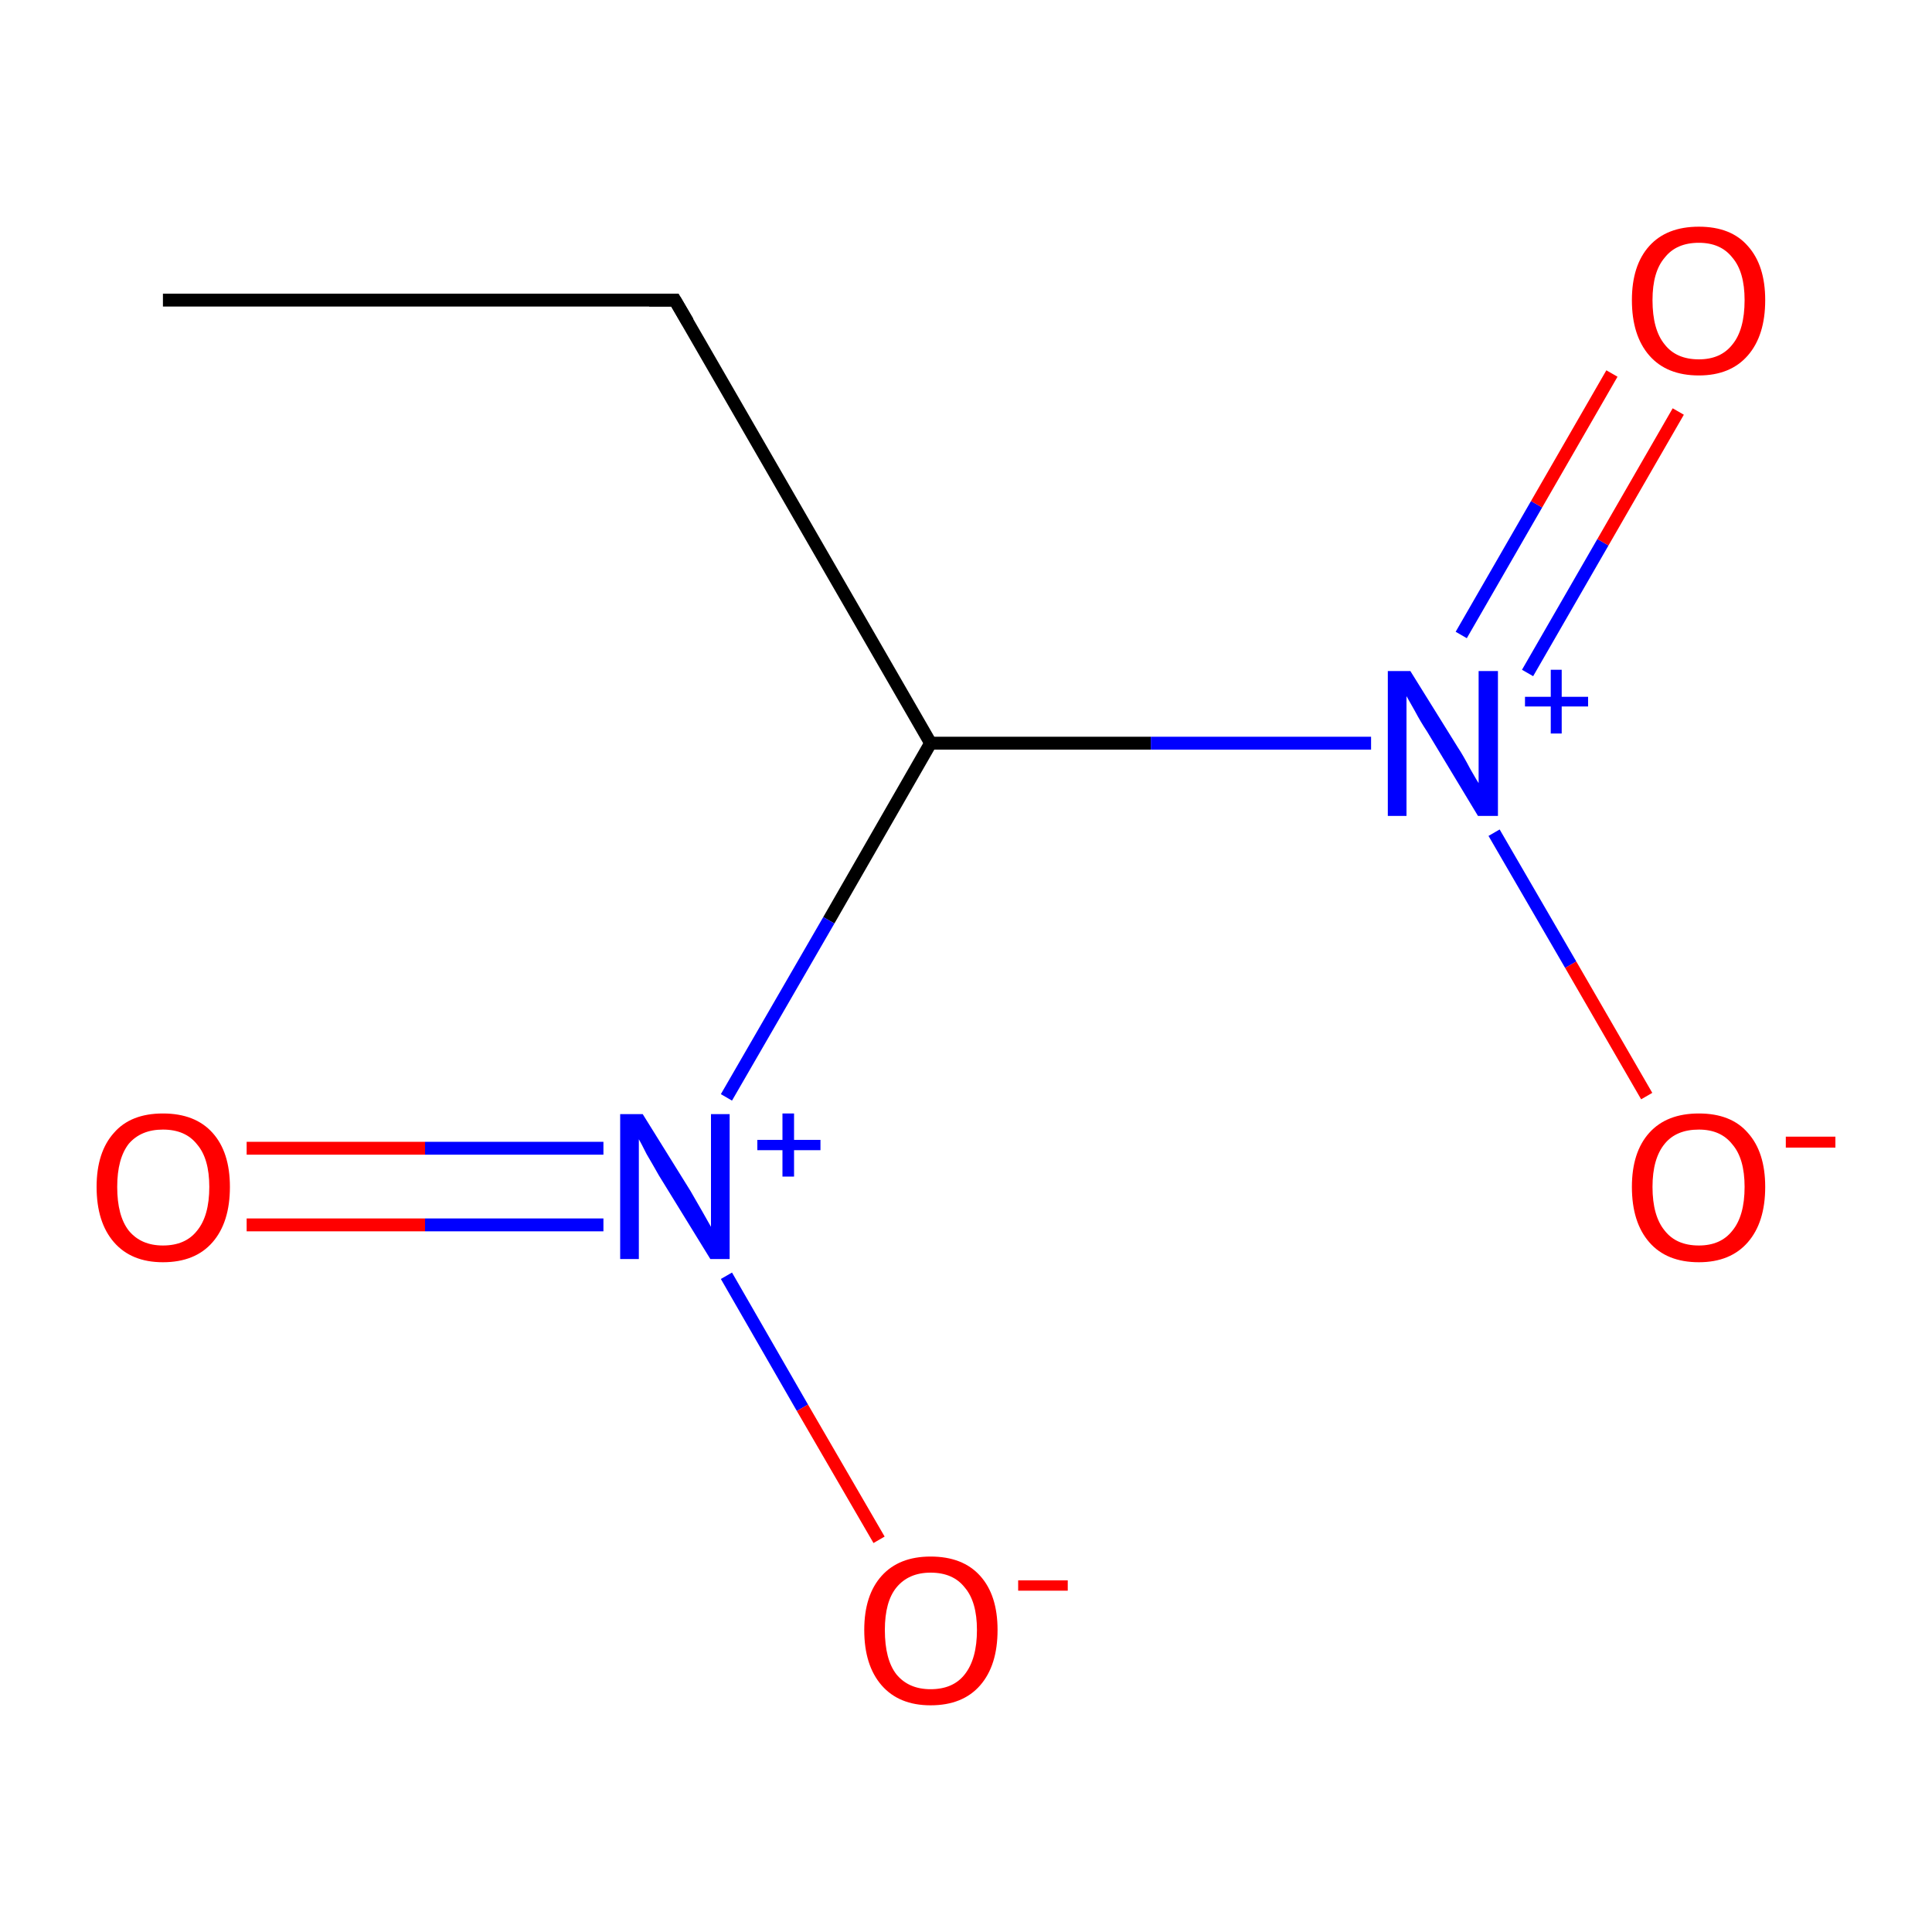 <?xml version='1.0' encoding='iso-8859-1'?>
<svg version='1.1' baseProfile='full'
              xmlns='http://www.w3.org/2000/svg'
                      xmlns:rdkit='http://www.rdkit.org/xml'
                      xmlns:xlink='http://www.w3.org/1999/xlink'
                  xml:space='preserve'
width='300px' height='300px' viewBox='0 0 300 300'>
<!-- END OF HEADER -->
<rect style='opacity:1.0;fill:#FFFFFF;stroke:none' width='300.0' height='300.0' x='0.0' y='0.0'> </rect>
<path class='bond-0 atom-0 atom-1' d='M 25.3,46.6 L 104.8,46.6' style='fill:none;fill-rule:evenodd;stroke:#000000;stroke-width:2.0px;stroke-linecap:butt;stroke-linejoin:miter;stroke-opacity:1' />
<path class='bond-1 atom-1 atom-2' d='M 104.8,46.6 L 144.5,115.4' style='fill:none;fill-rule:evenodd;stroke:#000000;stroke-width:2.0px;stroke-linecap:butt;stroke-linejoin:miter;stroke-opacity:1' />
<path class='bond-2 atom-2 atom-3' d='M 144.5,115.4 L 178.7,115.4' style='fill:none;fill-rule:evenodd;stroke:#000000;stroke-width:2.0px;stroke-linecap:butt;stroke-linejoin:miter;stroke-opacity:1' />
<path class='bond-2 atom-2 atom-3' d='M 178.7,115.4 L 212.9,115.4' style='fill:none;fill-rule:evenodd;stroke:#0000FF;stroke-width:2.0px;stroke-linecap:butt;stroke-linejoin:miter;stroke-opacity:1' />
<path class='bond-3 atom-3 atom-4' d='M 237.2,104.5 L 248.9,84.2' style='fill:none;fill-rule:evenodd;stroke:#0000FF;stroke-width:2.0px;stroke-linecap:butt;stroke-linejoin:miter;stroke-opacity:1' />
<path class='bond-3 atom-3 atom-4' d='M 248.9,84.2 L 260.6,63.9' style='fill:none;fill-rule:evenodd;stroke:#FF0000;stroke-width:2.0px;stroke-linecap:butt;stroke-linejoin:miter;stroke-opacity:1' />
<path class='bond-3 atom-3 atom-4' d='M 226.9,98.6 L 238.6,78.3' style='fill:none;fill-rule:evenodd;stroke:#0000FF;stroke-width:2.0px;stroke-linecap:butt;stroke-linejoin:miter;stroke-opacity:1' />
<path class='bond-3 atom-3 atom-4' d='M 238.6,78.3 L 250.3,58.0' style='fill:none;fill-rule:evenodd;stroke:#FF0000;stroke-width:2.0px;stroke-linecap:butt;stroke-linejoin:miter;stroke-opacity:1' />
<path class='bond-4 atom-3 atom-5' d='M 232.0,129.3 L 243.9,149.8' style='fill:none;fill-rule:evenodd;stroke:#0000FF;stroke-width:2.0px;stroke-linecap:butt;stroke-linejoin:miter;stroke-opacity:1' />
<path class='bond-4 atom-3 atom-5' d='M 243.9,149.8 L 255.7,170.2' style='fill:none;fill-rule:evenodd;stroke:#FF0000;stroke-width:2.0px;stroke-linecap:butt;stroke-linejoin:miter;stroke-opacity:1' />
<path class='bond-5 atom-2 atom-6' d='M 144.5,115.4 L 128.7,142.9' style='fill:none;fill-rule:evenodd;stroke:#000000;stroke-width:2.0px;stroke-linecap:butt;stroke-linejoin:miter;stroke-opacity:1' />
<path class='bond-5 atom-2 atom-6' d='M 128.7,142.9 L 112.8,170.4' style='fill:none;fill-rule:evenodd;stroke:#0000FF;stroke-width:2.0px;stroke-linecap:butt;stroke-linejoin:miter;stroke-opacity:1' />
<path class='bond-6 atom-6 atom-7' d='M 93.7,178.3 L 66.0,178.3' style='fill:none;fill-rule:evenodd;stroke:#0000FF;stroke-width:2.0px;stroke-linecap:butt;stroke-linejoin:miter;stroke-opacity:1' />
<path class='bond-6 atom-6 atom-7' d='M 66.0,178.3 L 38.3,178.3' style='fill:none;fill-rule:evenodd;stroke:#FF0000;stroke-width:2.0px;stroke-linecap:butt;stroke-linejoin:miter;stroke-opacity:1' />
<path class='bond-6 atom-6 atom-7' d='M 93.7,190.2 L 66.0,190.2' style='fill:none;fill-rule:evenodd;stroke:#0000FF;stroke-width:2.0px;stroke-linecap:butt;stroke-linejoin:miter;stroke-opacity:1' />
<path class='bond-6 atom-6 atom-7' d='M 66.0,190.2 L 38.3,190.2' style='fill:none;fill-rule:evenodd;stroke:#FF0000;stroke-width:2.0px;stroke-linecap:butt;stroke-linejoin:miter;stroke-opacity:1' />
<path class='bond-7 atom-6 atom-8' d='M 112.8,198.1 L 124.6,218.6' style='fill:none;fill-rule:evenodd;stroke:#0000FF;stroke-width:2.0px;stroke-linecap:butt;stroke-linejoin:miter;stroke-opacity:1' />
<path class='bond-7 atom-6 atom-8' d='M 124.6,218.6 L 136.5,239.1' style='fill:none;fill-rule:evenodd;stroke:#FF0000;stroke-width:2.0px;stroke-linecap:butt;stroke-linejoin:miter;stroke-opacity:1' />
<path d='M 100.8,46.6 L 104.8,46.6 L 106.8,50.0' style='fill:none;stroke:#000000;stroke-width:2.0px;stroke-linecap:butt;stroke-linejoin:miter;stroke-miterlimit:10;stroke-opacity:1;' />
<path class='atom-3' d='M 219.0 104.2
L 226.4 116.1
Q 227.2 117.3, 228.3 119.4
Q 229.5 121.5, 229.6 121.6
L 229.6 104.2
L 232.6 104.2
L 232.6 126.7
L 229.5 126.7
L 221.6 113.6
Q 220.6 112.1, 219.7 110.4
Q 218.7 108.6, 218.4 108.1
L 218.4 126.7
L 215.5 126.7
L 215.5 104.2
L 219.0 104.2
' fill='#0000FF'/>
<path class='atom-3' d='M 236.8 108.2
L 240.8 108.2
L 240.8 104.0
L 242.5 104.0
L 242.5 108.2
L 246.6 108.2
L 246.6 109.7
L 242.5 109.7
L 242.5 113.9
L 240.8 113.9
L 240.8 109.7
L 236.8 109.7
L 236.8 108.2
' fill='#0000FF'/>
<path class='atom-4' d='M 253.4 46.6
Q 253.4 41.2, 256.1 38.2
Q 258.8 35.2, 263.8 35.2
Q 268.8 35.2, 271.4 38.2
Q 274.1 41.2, 274.1 46.6
Q 274.1 52.1, 271.4 55.2
Q 268.7 58.3, 263.8 58.3
Q 258.8 58.3, 256.1 55.2
Q 253.4 52.1, 253.4 46.6
M 263.8 55.8
Q 267.2 55.8, 269.0 53.5
Q 270.9 51.2, 270.9 46.6
Q 270.9 42.2, 269.0 40.0
Q 267.2 37.7, 263.8 37.7
Q 260.3 37.7, 258.5 40.0
Q 256.6 42.2, 256.6 46.6
Q 256.6 51.2, 258.5 53.5
Q 260.3 55.8, 263.8 55.8
' fill='#FF0000'/>
<path class='atom-5' d='M 253.4 184.3
Q 253.4 178.9, 256.1 175.9
Q 258.8 172.9, 263.8 172.9
Q 268.8 172.9, 271.4 175.9
Q 274.1 178.9, 274.1 184.3
Q 274.1 189.8, 271.4 192.9
Q 268.7 196.0, 263.8 196.0
Q 258.8 196.0, 256.1 192.9
Q 253.4 189.8, 253.4 184.3
M 263.8 193.4
Q 267.2 193.4, 269.0 191.1
Q 270.9 188.8, 270.9 184.3
Q 270.9 179.9, 269.0 177.7
Q 267.2 175.4, 263.8 175.4
Q 260.3 175.4, 258.5 177.6
Q 256.6 179.9, 256.6 184.3
Q 256.6 188.8, 258.5 191.1
Q 260.3 193.4, 263.8 193.4
' fill='#FF0000'/>
<path class='atom-5' d='M 277.3 176.5
L 285.0 176.5
L 285.0 178.2
L 277.3 178.2
L 277.3 176.5
' fill='#FF0000'/>
<path class='atom-6' d='M 99.8 173.0
L 107.2 184.9
Q 107.9 186.1, 109.1 188.2
Q 110.3 190.3, 110.4 190.5
L 110.4 173.0
L 113.3 173.0
L 113.3 195.5
L 110.3 195.5
L 102.3 182.5
Q 101.4 180.9, 100.4 179.2
Q 99.5 177.4, 99.2 176.9
L 99.2 195.5
L 96.3 195.5
L 96.3 173.0
L 99.8 173.0
' fill='#0000FF'/>
<path class='atom-6' d='M 117.6 177.0
L 121.5 177.0
L 121.5 172.9
L 123.3 172.9
L 123.3 177.0
L 127.4 177.0
L 127.4 178.6
L 123.3 178.6
L 123.3 182.7
L 121.5 182.7
L 121.5 178.6
L 117.6 178.6
L 117.6 177.0
' fill='#0000FF'/>
<path class='atom-7' d='M 15.0 184.3
Q 15.0 178.9, 17.7 175.9
Q 20.3 172.9, 25.3 172.9
Q 30.3 172.9, 33.0 175.9
Q 35.7 178.9, 35.7 184.3
Q 35.7 189.8, 33.0 192.9
Q 30.3 196.0, 25.3 196.0
Q 20.4 196.0, 17.7 192.9
Q 15.0 189.8, 15.0 184.3
M 25.3 193.4
Q 28.8 193.4, 30.6 191.1
Q 32.5 188.8, 32.5 184.3
Q 32.5 179.9, 30.6 177.7
Q 28.8 175.4, 25.3 175.4
Q 21.9 175.4, 20.0 177.6
Q 18.2 179.9, 18.2 184.3
Q 18.2 188.8, 20.0 191.1
Q 21.9 193.4, 25.3 193.4
' fill='#FF0000'/>
<path class='atom-8' d='M 134.2 253.1
Q 134.2 247.7, 136.9 244.7
Q 139.6 241.7, 144.5 241.7
Q 149.5 241.7, 152.2 244.7
Q 154.9 247.7, 154.9 253.1
Q 154.9 258.6, 152.2 261.7
Q 149.5 264.8, 144.5 264.8
Q 139.6 264.8, 136.9 261.7
Q 134.2 258.6, 134.2 253.1
M 144.5 262.3
Q 148.0 262.3, 149.8 260.0
Q 151.7 257.6, 151.7 253.1
Q 151.7 248.7, 149.8 246.5
Q 148.0 244.2, 144.5 244.2
Q 141.1 244.2, 139.2 246.5
Q 137.4 248.7, 137.4 253.1
Q 137.4 257.7, 139.2 260.0
Q 141.1 262.3, 144.5 262.3
' fill='#FF0000'/>
<path class='atom-8' d='M 158.1 245.4
L 165.8 245.4
L 165.8 247.0
L 158.1 247.0
L 158.1 245.4
' fill='#FF0000'/>
</svg>
